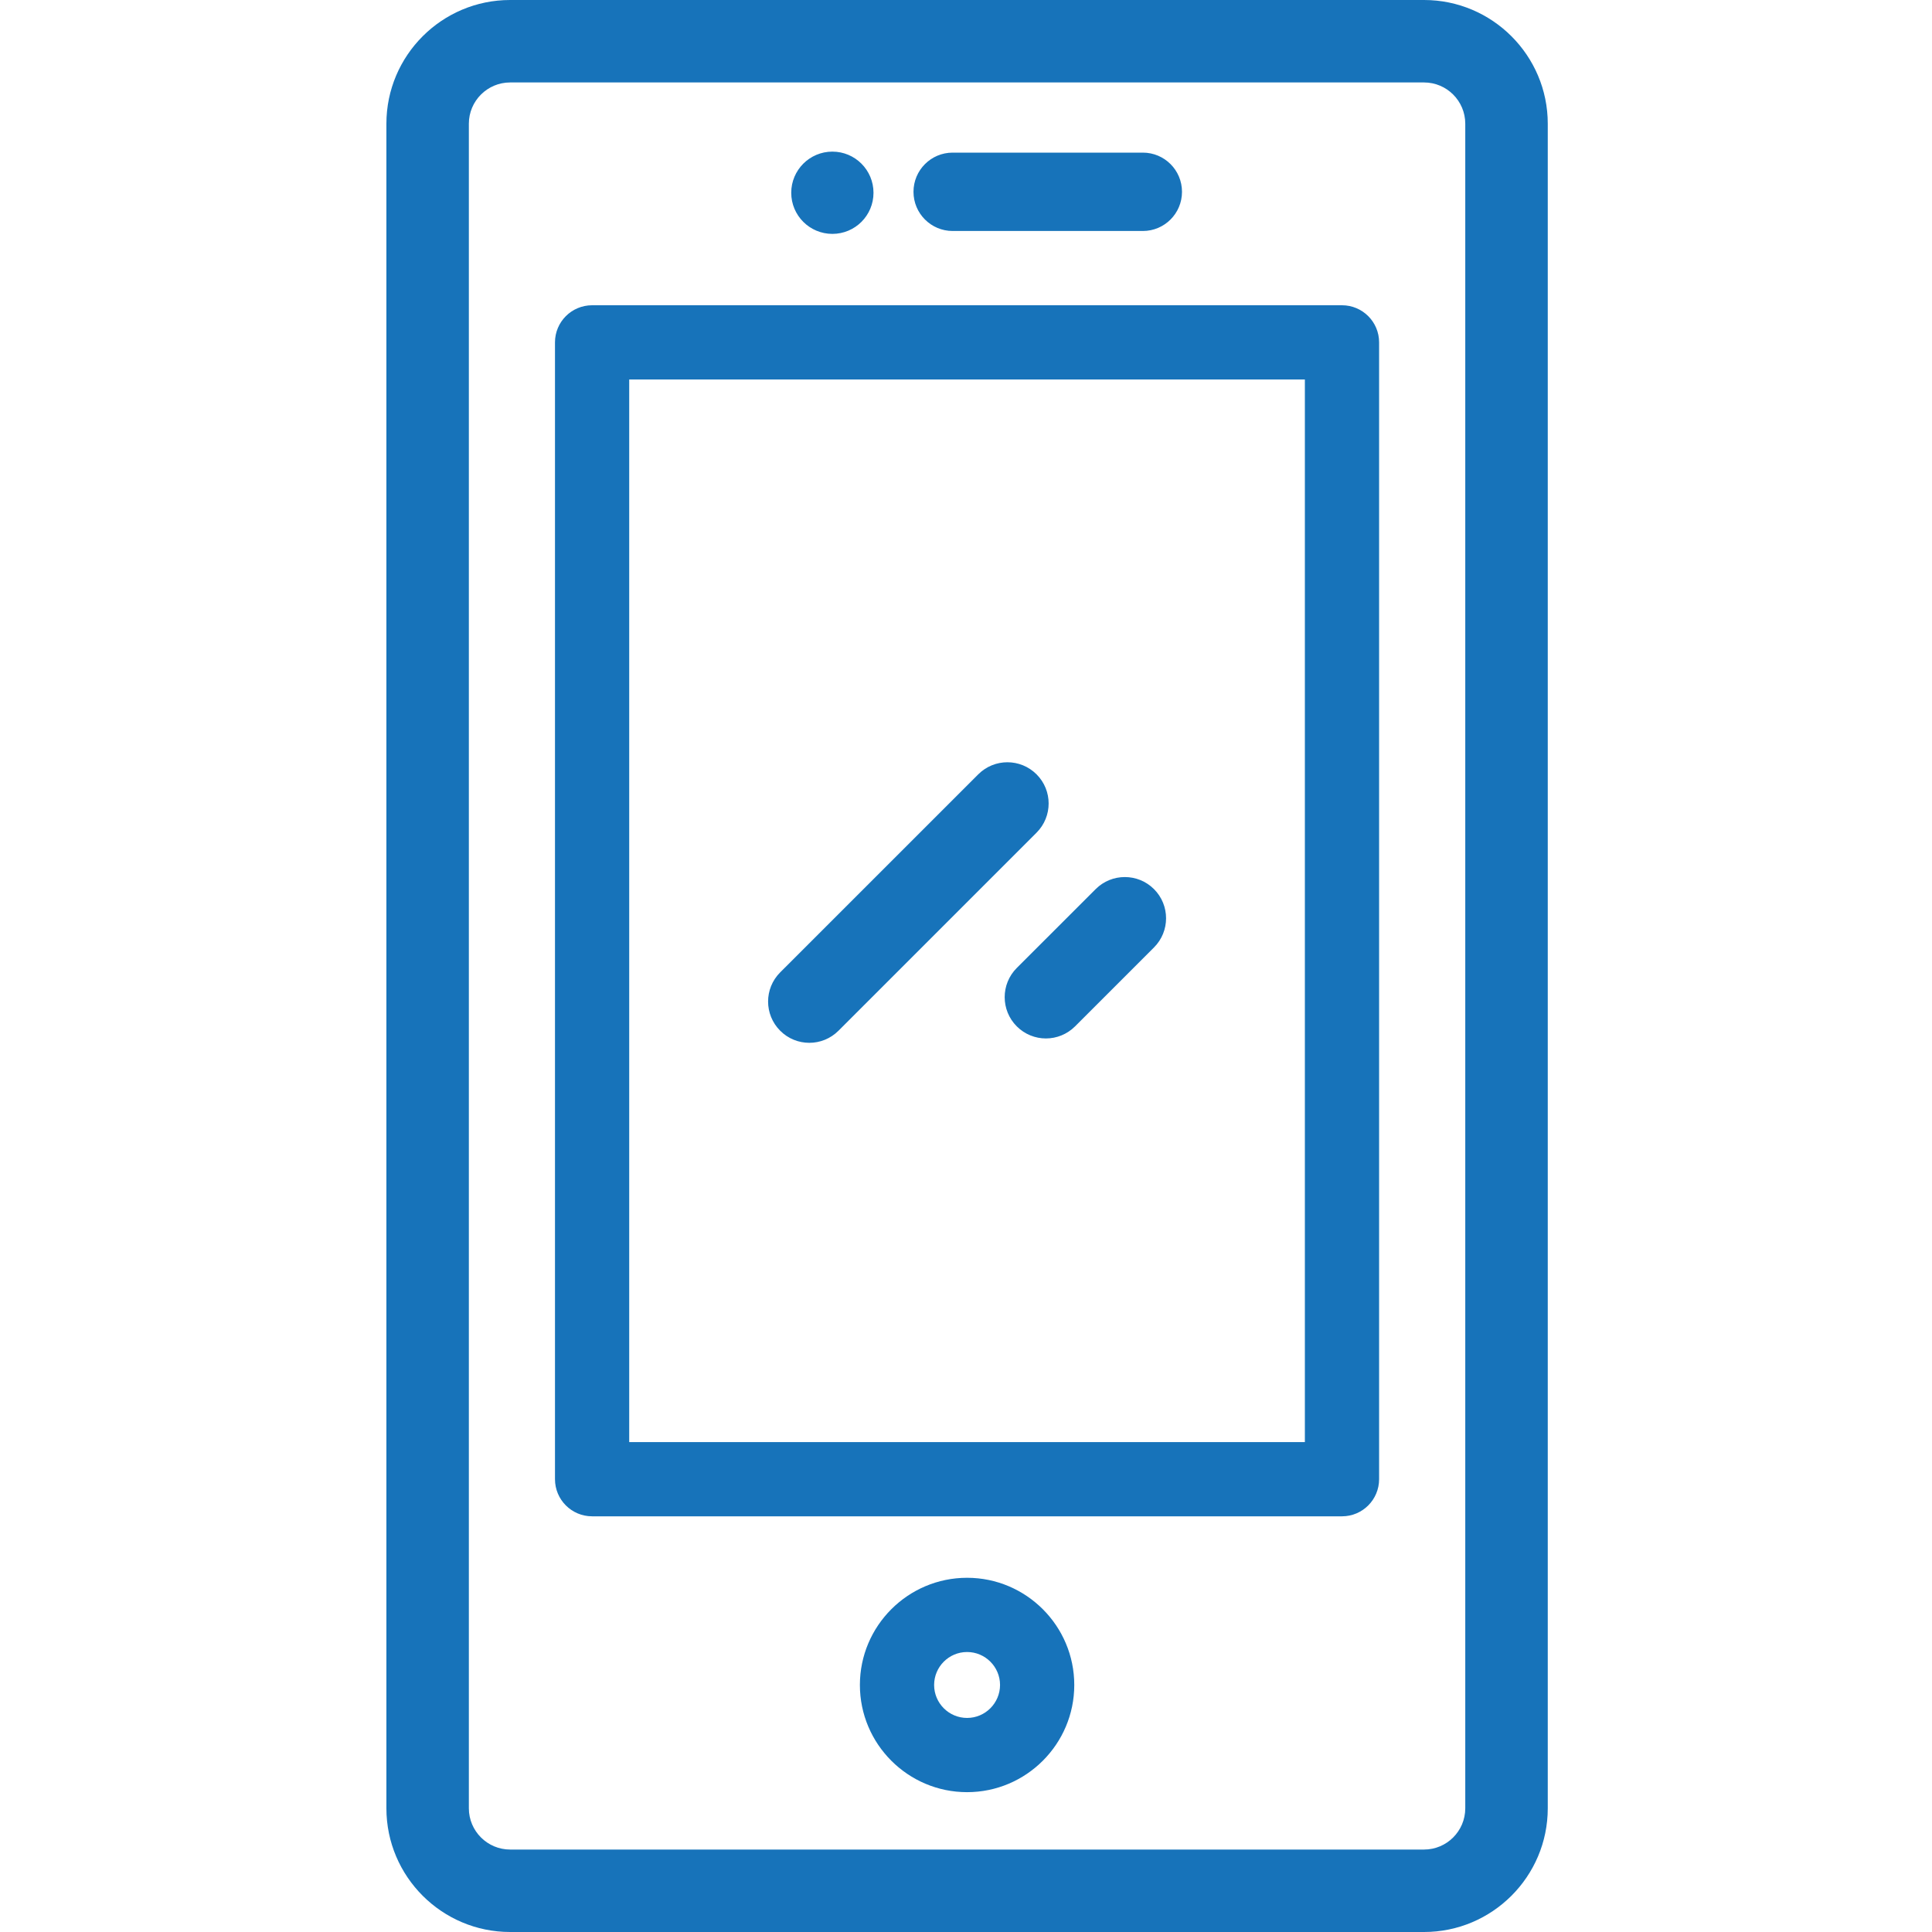 <svg width="50" height="50" viewBox="0 0 50 50" fill="none" xmlns="http://www.w3.org/2000/svg">
<path fill-rule="evenodd" clip-rule="evenodd" d="M36.854 0H13.202C11.436 0 10 1.436 10 3.202V46.798C10 48.564 11.436 50 13.202 50H36.854C38.619 50 40.056 48.564 40.056 46.798V3.202C40.056 1.436 38.619 0 36.854 0ZM37.921 46.798C37.921 47.387 37.443 47.866 36.854 47.866H13.202C12.613 47.866 12.134 47.387 12.134 46.798V3.202C12.134 2.613 12.613 2.134 13.202 2.134H36.854C37.443 2.134 37.921 2.613 37.921 3.202V46.798H37.921ZM22.606 4.989C22.606 5.577 22.13 6.053 21.542 6.053C20.954 6.053 20.477 5.577 20.477 4.989C20.477 4.401 20.954 3.924 21.542 3.924C22.13 3.924 22.606 4.401 22.606 4.989ZM29.577 3.95H24.654C24.095 3.95 23.641 4.404 23.641 4.964C23.641 5.524 24.095 5.978 24.654 5.978H29.577C30.137 5.978 30.59 5.524 30.59 4.964C30.59 4.404 30.137 3.95 29.577 3.95ZM25.028 40.833C23.498 40.833 22.254 42.078 22.254 43.607C22.254 45.136 23.498 46.381 25.028 46.381C26.557 46.381 27.802 45.136 27.802 43.607C27.802 42.078 26.557 40.833 25.028 40.833ZM25.028 44.46C24.557 44.46 24.175 44.077 24.175 43.607C24.175 43.137 24.557 42.754 25.028 42.754C25.498 42.754 25.881 43.137 25.881 43.607C25.88 44.077 25.498 44.46 25.028 44.46ZM25.317 20.04C25.734 19.623 26.409 19.623 26.826 20.04C27.243 20.456 27.243 21.132 26.826 21.549L21.7 26.675C21.491 26.884 21.218 26.988 20.945 26.988C20.672 26.988 20.399 26.884 20.191 26.675C19.774 26.258 19.774 25.583 20.19 25.166L25.317 20.04ZM29.865 23.01C29.448 22.594 28.773 22.594 28.356 23.01L26.313 25.052C25.897 25.469 25.897 26.145 26.314 26.562C26.522 26.77 26.795 26.875 27.068 26.875C27.341 26.875 27.614 26.77 27.823 26.562L29.865 24.52C30.282 24.103 30.282 23.427 29.865 23.01ZM15.324 7.9H34.731C35.261 7.9 35.691 8.33 35.691 8.86V38.281C35.691 38.812 35.261 39.242 34.731 39.242H15.324C14.793 39.242 14.363 38.812 14.363 38.281V8.86C14.363 8.33 14.793 7.9 15.324 7.9ZM16.284 37.321H33.77V9.821H16.284V37.321Z" fill="#1773BA"/>
</svg>
